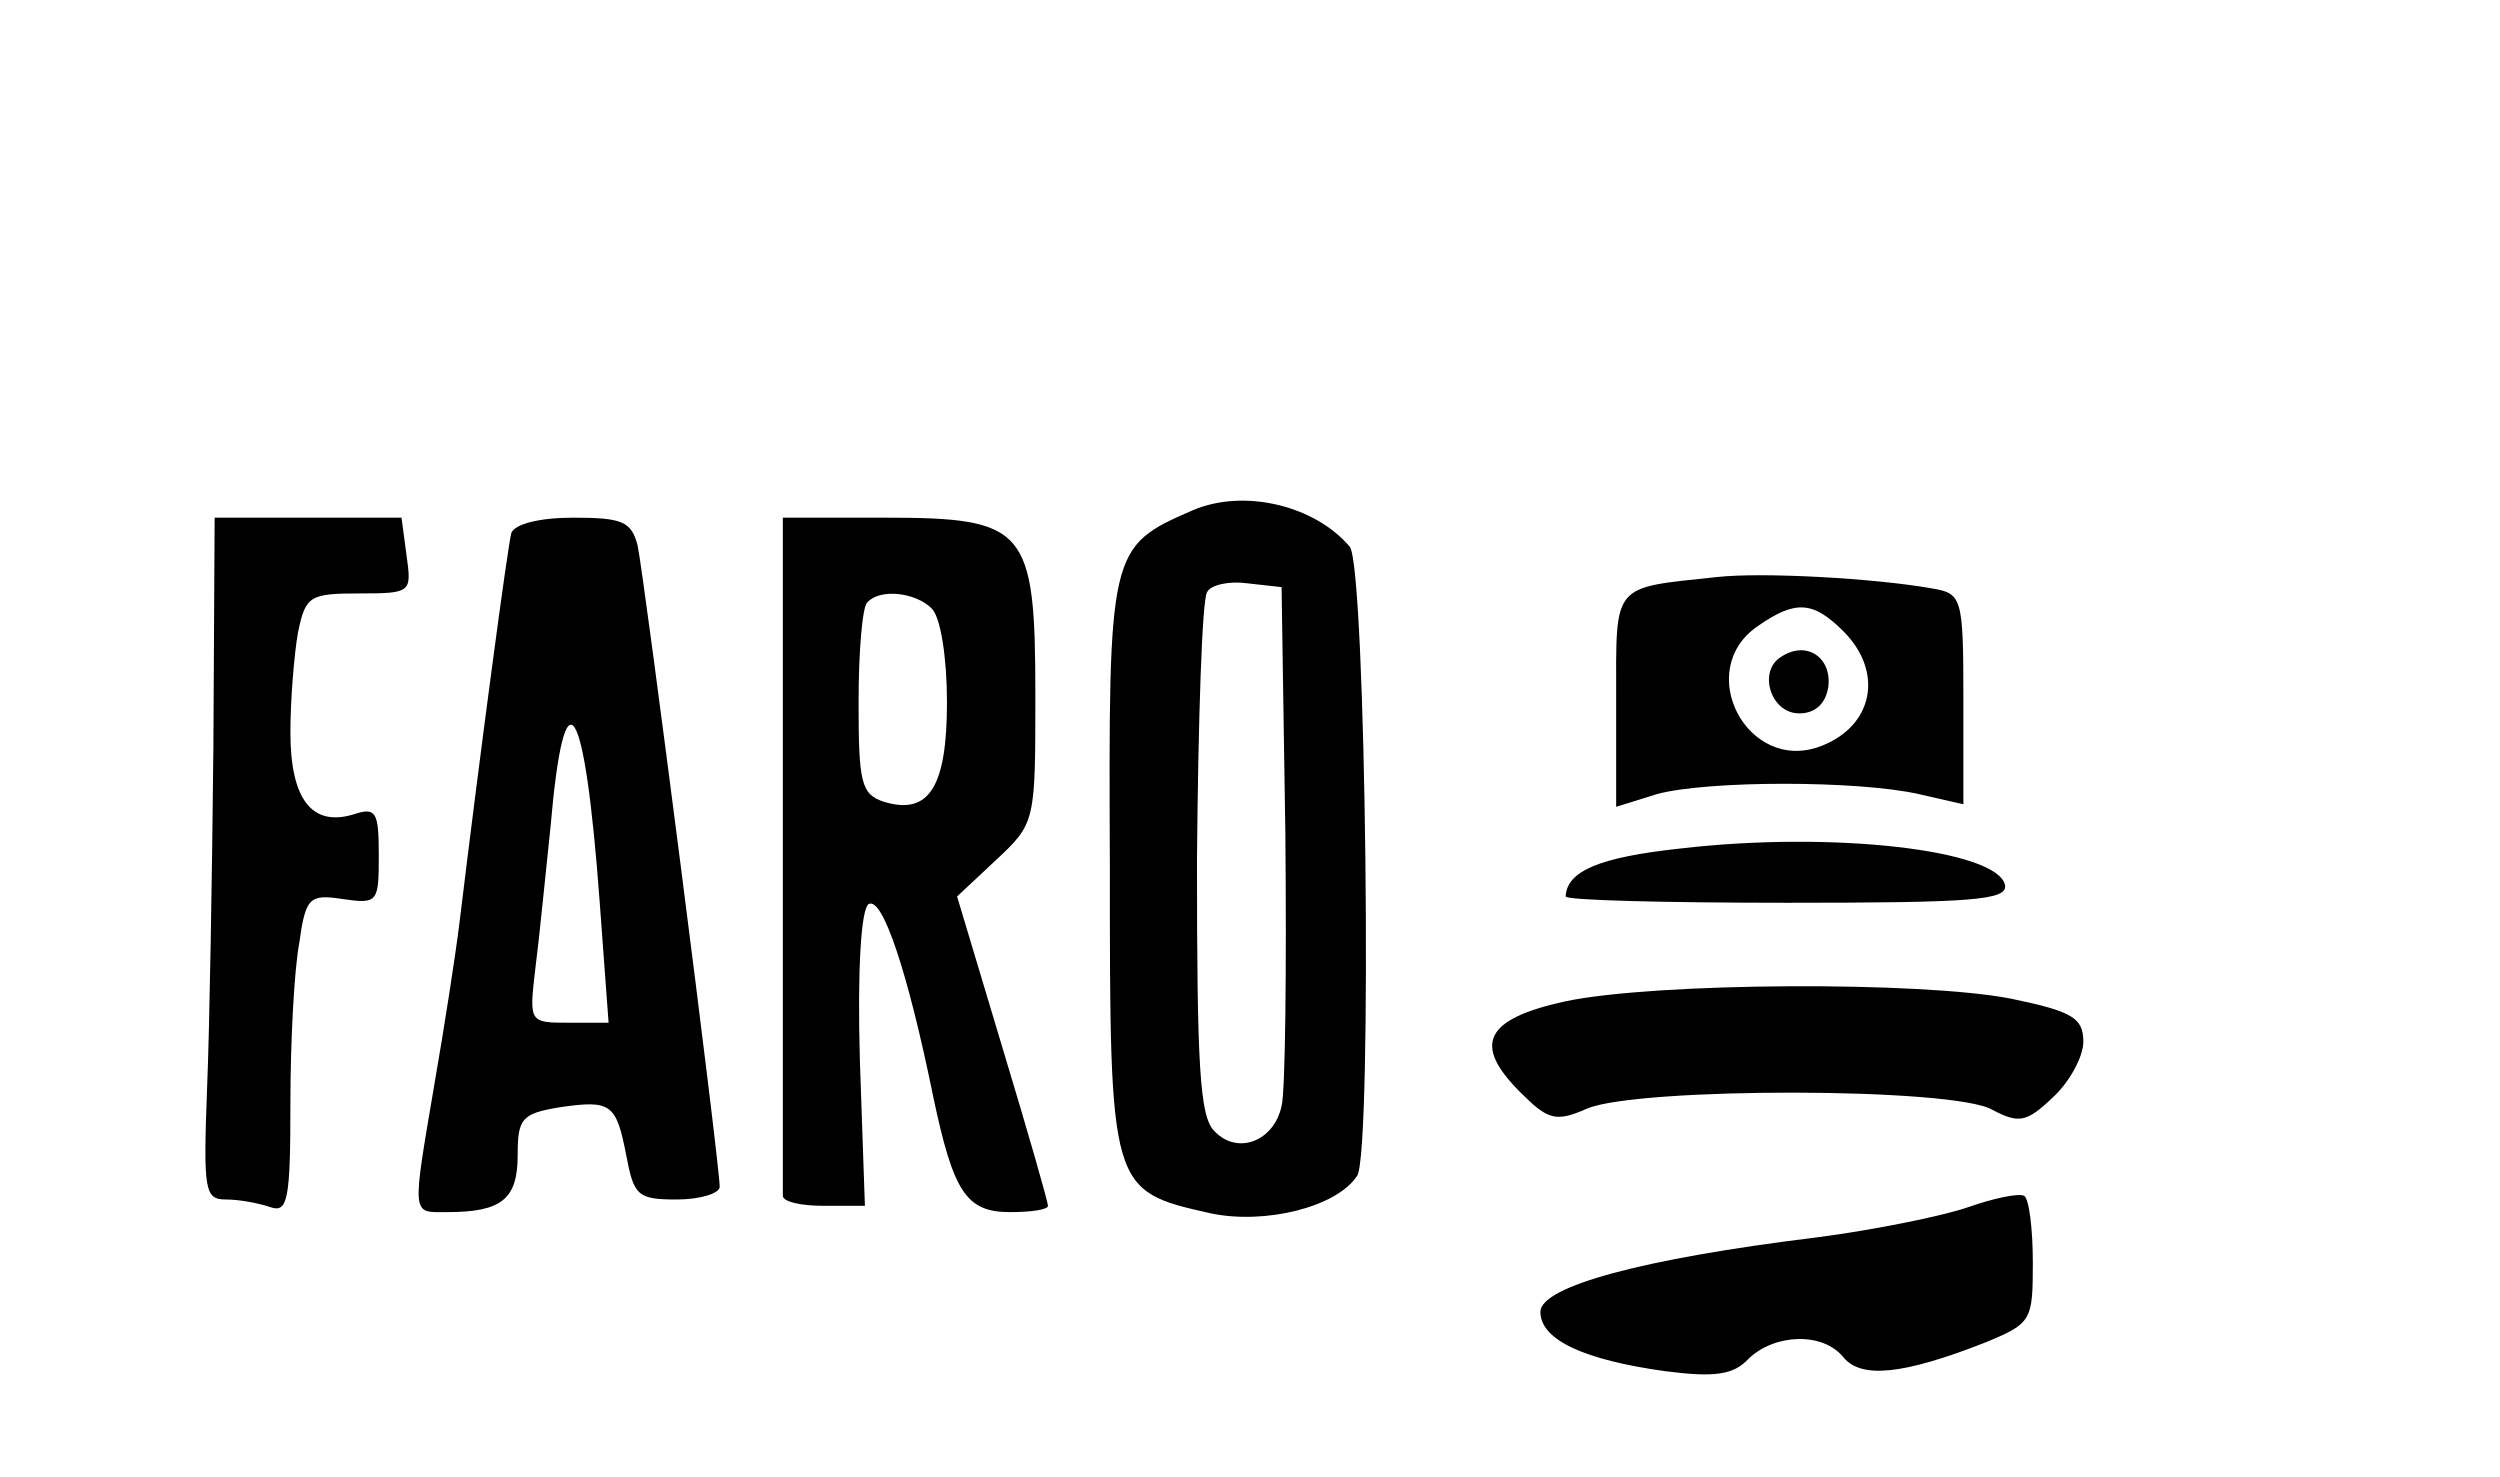 <?xml version="1.0" standalone="no"?>
<!DOCTYPE svg PUBLIC "-//W3C//DTD SVG 20010904//EN"
 "http://www.w3.org/TR/2001/REC-SVG-20010904/DTD/svg10.dtd">
<svg version="1.0" xmlns="http://www.w3.org/2000/svg"
 width="198pt" height="117pt" viewBox="0 0 198 117"
 preserveAspectRatio="xMidYMid meet">

<g transform="translate(0,117) scale(0.1,-0.1)"
fill="#000000" stroke="none">
<path d="M945 766 c-67 -29 -67 -31 -66 -282 0 -257 0 -257 80 -275 43 -9 100
5 116 30 12 21 7 482 -6 498 -28 33 -84 46 -124 29z m73 -256 c1 -107 0 -205
-3 -216 -6 -28 -35 -39 -53 -20 -12 11 -14 53 -14 215 1 111 4 206 8 212 3 6
18 9 32 7 l27 -3 3 -195z"/>
<path d="M169 578 c-1 -101 -3 -222 -5 -270 -3 -81 -2 -88 15 -88 11 0 26 -3
35 -6 14 -5 16 6 16 82 0 49 3 106 7 127 5 36 8 39 34 35 28 -4 29 -3 29 34 0
35 -2 39 -20 33 -33 -10 -50 12 -50 65 0 26 3 62 6 79 6 29 9 31 49 31 41 0
41 1 37 30 l-4 30 -74 0 -74 0 -1 -182z"/>
<path d="M405 748 c-3 -11 -25 -176 -41 -308 -3 -25 -12 -83 -20 -129 -18
-106 -18 -101 10 -101 43 0 56 10 56 45 0 29 3 33 33 38 41 6 45 3 53 -38 6
-32 9 -35 40 -35 19 0 34 5 34 10 0 19 -60 485 -65 508 -5 19 -12 22 -51 22
-27 0 -46 -5 -49 -12z m70 -293 l7 -95 -31 0 c-32 0 -32 0 -27 43 3 23 8 74
12 112 11 127 27 103 39 -60z"/>
<path d="M620 495 c0 -146 0 -268 0 -272 0 -5 15 -8 32 -8 l33 0 -4 116 c-2
72 1 119 7 123 11 6 31 -54 51 -152 16 -76 26 -92 61 -92 17 0 30 2 30 5 0 3
-16 59 -36 125 l-36 120 31 29 c31 29 31 30 31 130 0 133 -7 141 -120 141
l-80 0 0 -265z m118 193 c7 -7 12 -39 12 -74 0 -67 -14 -90 -50 -79 -18 6 -20
15 -20 79 0 40 3 76 7 79 10 11 38 8 51 -5z"/>
<path d="M1360 713 c-84 -9 -80 -4 -80 -97 l0 -85 32 10 c40 11 160 11 208 0
l35 -8 0 83 c0 81 -1 84 -25 88 -45 8 -134 13 -170 9z m100 -43 c32 -32 24
-75 -18 -91 -58 -22 -101 60 -50 95 30 21 44 20 68 -4z"/>
<path d="M1411 650 c-19 -11 -9 -45 14 -45 13 0 21 8 23 21 3 23 -17 37 -37
24z"/>
<path d="M1331 498 c-65 -7 -90 -18 -91 -38 0 -3 79 -5 175 -5 147 0 175 2
173 14 -6 28 -137 43 -257 29z"/>
<path d="M1240 377 c-64 -14 -74 -34 -36 -72 22 -22 28 -24 53 -13 40 17 291
17 321 -1 21 -11 27 -10 48 10 13 12 24 32 24 44 0 19 -9 24 -57 34 -71 14
-281 13 -353 -2z"/>
<path d="M1559 214 c-20 -7 -74 -18 -120 -24 -139 -17 -219 -39 -219 -59 0
-22 34 -38 99 -47 39 -5 54 -3 66 10 21 20 59 21 75 1 14 -17 47 -14 113 12
36 15 37 17 37 63 0 27 -3 51 -7 53 -5 2 -24 -2 -44 -9z"/>
</g>
</svg>
